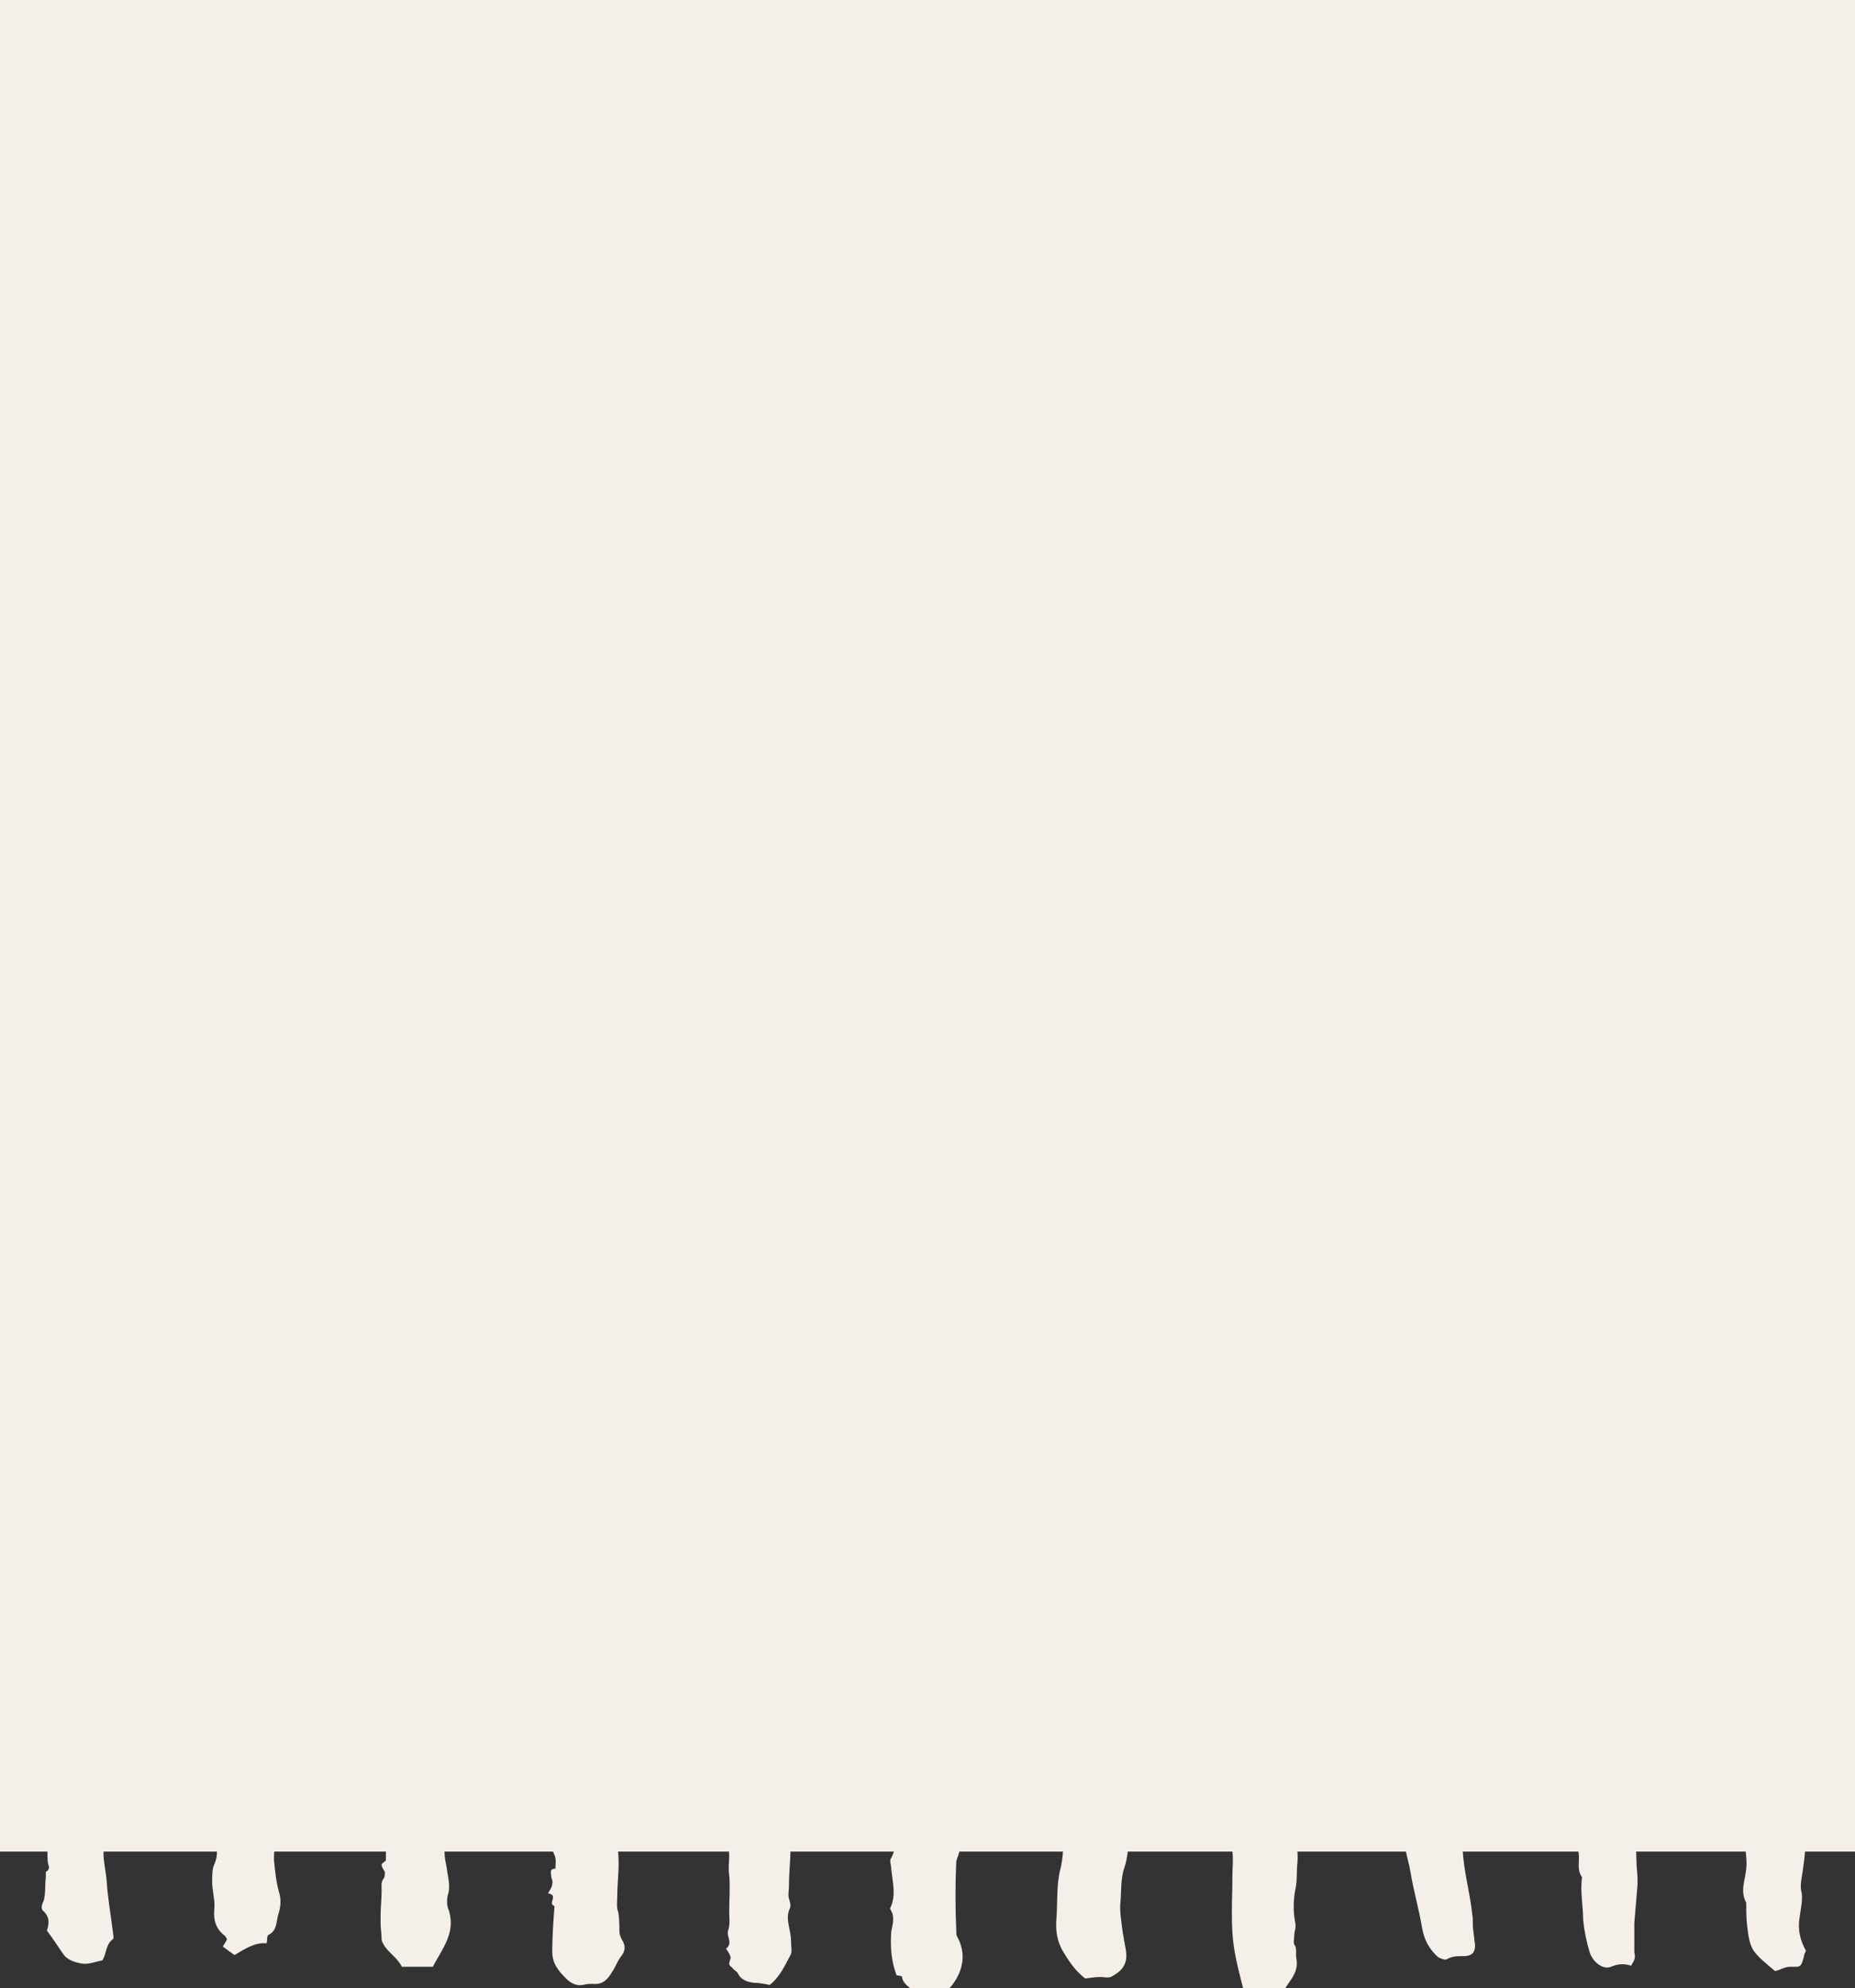 <?xml version="1.0" encoding="utf-8"?>
<!-- Generator: Adobe Illustrator 28.0.0, SVG Export Plug-In . SVG Version: 6.00 Build 0)  -->
<svg version="1.1" id="Layer_1" xmlns="http://www.w3.org/2000/svg" xmlns:xlink="http://www.w3.org/1999/xlink" x="0px" y="0px"
	 viewBox="0 0 174 186.4" style="enable-background:new 0 0 174 186.4;" xml:space="preserve">
<rect x="0" y="0" width="174" height="186.4" fill="#333333" stroke="none"/>
<style type="text/css">
	.st0{fill:#F4F0E9;}
</style>
<g>
	<g>
		<path class="st0" d="M119.5,159.9c0.1,0.2,0.3,0.7,0.4,0.7c1,0,1.4,0.9,1.8,1.5c0.4,0.6,0.7,1.5,0.5,2.4c-0.1,0.3,0,0.7,0.1,1
			c0.1,1.4-0.1,2.7-0.5,4.1c-0.1,0.1-0.1,0.3-0.1,0.5c0.3,0.6,0.2,1.2,0.1,1.8c-0.3,0.9,0,1.8-0.1,2.7c-0.1,0.9,0,1.7-0.2,2.6
			c-0.2,1-0.2,2.1,0,3.1c0.1,0.4-0.1,0.8-0.1,1.2c0,0.3-0.1,0.6,0,0.8c0.3,0.4,0.1,0.9,0.2,1.3c0.3,1.6-1,2.3-1.3,3.4
			c-1,0.1-1.9,0.1-2.7,0.1c-0.5,0-0.9-0.1-1-0.7c-0.3-1.2-0.6-2.3-0.8-3.5c-0.4-2.3-0.2-4.7-0.2-7c0-0.8,0.1-1.5,0-2.3
			c0-0.7,0.2-1.5,0-2.3c0-0.1,0.1-0.3,0.1-0.4c0.1-0.1,0.3-0.3,0.2-0.4c-0.2-1.3,0.2-2.6,0-4c0,0-0.1-0.1,0-0.1
			c0.4-1.7,0.1-3.6,1.6-5c0.2-0.2,0.4-0.4,0.7-0.5c0.4-0.1,0.5-0.4,0.4-0.8C118.9,159.9,119.2,159.9,119.5,159.9z"/>
		<path class="st0" d="M85.9,186.9c-0.5-0.6-1.2-0.8-1.3-1.6c0,0-0.3-0.1-0.5-0.1c-0.5-1.3-0.6-2.7-0.5-4.1c0.1-0.6,0.4-1.4-0.1-2.1
			v-0.1c0.6-1.2,0.2-2.5,0.1-3.7c0-0.3-0.2-0.8,0-1c0.6-1.2,0.5-2.4,0.6-3.7c0.1-0.9-0.1-1.9,0-2.9c0.1-1,0.5-1.9,0.2-2.9
			c0.5-1.4,0.6-2.9,1.7-4c0.3-0.2,0.4-0.5,0.9-0.4c0.3,0.1,0.7-0.2,1.2-0.3c0.5,0.5,1.2,1,1.7,1.6c0.8,1,0.6,2.2,0.5,3.4
			c-0.1,0.9-0.4,1.8-0.4,2.7c-0.1,1.9,0,3.8,0,5.7c0,0.4-0.2,0.7-0.3,1.1c-0.1,2.2-0.1,4.3,0,6.5c0,0.2,0,0.5,0.1,0.6
			c0.8,1.5,0.6,3-0.4,4.4c-0.6,0.8-1.3,1.2-2.1,0.9C86.8,186.7,86.4,186.7,85.9,186.9z"/>
		<path class="st0" d="M55.4,160.8c0.4,0.3,0.7,0.5,1,0.7c0.8,0.6,1.3,1.2,1.2,2.3c-0.1,0.7-0.2,1.5,0.1,2.3
			c0.2,0.3-0.1,0.8-0.1,1.3c0.1,2.2,0.2,4.3,0.4,6.5c0.1,1.3-0.1,2.6-0.1,3.9c0,0.5-0.1,1,0.1,1.5c0.1,0.6,0.1,1.2,0.1,1.8
			c0,0.2,0.1,0.5,0.2,0.7c0.4,0.6,0.4,1.1-0.1,1.7c-0.3,0.4-0.5,1-0.8,1.4c-0.4,0.7-0.9,1.2-1.8,1.1c-0.3,0-0.6,0-0.9,0.1
			c-0.6,0.1-1.1-0.1-1.6-0.6c-0.7-0.7-1.3-1.4-1.3-2.5c0-1.4,0.1-2.8,0.2-4.1c0-0.1,0-0.2,0-0.2c-0.6-0.2,0.2-0.8-0.3-1.1
			c-0.1,0-0.2-0.1-0.3-0.1c0.2-0.3,0.4-0.6,0.4-0.9c0.1-0.2-0.1-0.5-0.1-0.7c0-0.3-0.2-0.7,0.4-0.7c0-0.4,0.1-0.9-0.1-1.3
			c-0.3-0.7-0.6-1.4-0.3-2.3c0-0.1-0.1-0.3-0.1-0.5c-0.2-0.5-0.3-1,0.3-1.4c-0.5-0.3-0.7-0.6-0.6-1.1c0-0.7,0-1.5,0.1-2.2
			c0.2-1.2,0.3-2.4,0.8-3.4c0.3-0.6,0.9-1.1,1.4-1.7c0.3-0.3,0.5-0.2,0.8-0.1C54.9,161.3,55.1,161,55.4,160.8z"/>
		<path class="st0" d="M72.2,186.1c-0.5-0.1-1-0.2-1.5-0.2c-0.7-0.1-1.2-0.3-1.5-0.9c-0.1-0.2-0.4-0.3-0.5-0.5
			c-0.1-0.1-0.3-0.2-0.3-0.4s0.2-0.5,0.1-0.7c-0.1-0.3-0.4-0.7-0.4-0.7c0.7-0.5,0-1.2,0.2-1.7c0.2-0.6,0.1-1.2,0.1-1.8
			c0-1.1,0.1-2.3,0-3.4c-0.1-0.6,0-1.2,0-1.8s-0.1-1.2-0.1-1.8c0.1-1.4,0-2.7-0.1-4.1c0-0.2-0.1-0.4,0-0.5c0.2-0.5,0.2-0.9,0.3-1.4
			c0.1-1.1,0.4-2.2,0.6-3.3c0.3-1.2,1.6-2.1,2.8-1.9c1.4,0.2,2.3,1.4,2,2.9c-0.1,0.6,0.1,1.2,0,1.9c-0.1,1,0.1,2,0.1,3
			c0,0.4-0.1,0.8-0.1,1.3c0,0.2-0.1,0.4,0,0.6c0.5,2.1,0.1,4.2,0.1,6.2c0,0.4-0.1,0.7,0,1.1c0.1,0.3,0.2,0.7,0.1,0.9
			c-0.5,1,0.1,2,0.1,3.1c0,0.5,0.1,0.9,0,1.2C73.6,184.3,73.2,185.3,72.2,186.1z"/>
		<path class="st0" d="M101.8,185.5c-0.8-0.6-1.4-1.4-2-2.4c-0.7-1.1-0.8-2.2-0.7-3.3c0.1-1.4,0-2.9,0.3-4.3
			c0.4-1.4,0.3-2.8,0.5-4.2v-0.1c0.8-0.9,0.2-2.2,0.8-3.1c0.2-0.3,0.2-0.6,0.1-1c-0.1-0.1-0.1-0.4,0-0.5c0.5-0.3,0.2-0.7,0.1-1
			c-0.2-0.6-0.1-0.9,0.3-1.4c0.5-0.7,1-1.5,1.6-2.1c0.4-0.4,0.8-0.5,1.2-0.5c0.7,0,1.3,0.1,2,0.2c0.1,0.1,0.1,0.1,0.2,0.2
			c1.3,1.9,0.7,3.9,0.4,5.9c-0.2,1.4-0.4,2.8-0.6,4.2c-0.2,1-0.2,2-0.5,2.9c-0.4,1.1-0.3,2.2-0.4,3.3c-0.1,0.9,0.1,1.9,0.2,2.8
			c0.1,0.6,0.2,1.1,0.3,1.7c0.2,1.2-0.2,1.9-1.3,2.5c-0.2,0.1-0.3,0.1-0.5,0.1C103.1,185.3,102.5,185.4,101.8,185.5z"/>
		<path class="st0" d="M40.6,184.4c-1.1,0-2,0-2.9,0c-0.5-1-1.6-1.5-1.9-2.5c0-0.6-0.1-1.1-0.1-1.6c0-0.2,0-0.4,0-0.7
			c0-0.8,0.1-1.6,0.1-2.4c0-0.4-0.1-0.7,0.2-1.1c0.1-0.1,0.1-0.4,0.1-0.6c-0.1-0.2-0.3-0.4-0.3-0.7c0-0.1,0.4-0.3,0.4-0.4
			c0-0.4,0-0.8,0-1.2c0-0.3-0.2-0.6-0.2-0.9c0-0.4,0.4-0.8,0.3-1.1S36,170.6,36,170s0-0.9,0.2-1.4c0.1-0.1,0.2-0.2,0.1-0.3
			c-0.4-1.3,0.4-2.4,0.7-3.5c0.2-1,0.9-1.9,1.9-2.4c0.4-0.2,0.5,0.4,1,0.2c0.5-0.3,1.3,0,1.5,0.5s0.7,0.7,1,1.2
			c-0.4,1.1-0.1,2.3-0.4,3.5c-0.2,0.7,0.1,1.5-0.1,2.3c-0.3,1.2-0.2,2.4-0.2,3.6c0,0.5,0.1,0.9,0.2,1.4c0.1,0.9,0.4,1.7,0.1,2.6
			c-0.1,0.4-0.1,1,0.1,1.4c0.4,1.3,0.1,2.4-0.5,3.5C41.3,183.2,40.9,183.8,40.6,184.4z"/>
		<path class="st0" d="M169.4,182.9c-0.1,0.2-0.2,0.4-0.2,0.6c-0.3,1-0.3,0.9-1.3,0.9c-0.5,0-0.9,0.3-1.4,0.4
			c-0.7-0.6-1.5-1.2-2-1.9c-0.4-0.6-0.5-1.4-0.6-2.2c-0.1-0.7-0.1-1.5-0.1-2.2v-0.1c-0.6-1.1-0.1-2.1,0-3.2c0.1-0.8-0.1-1.6-0.1-2.5
			c0-0.8,0.5-1.6,0.4-2.3c-0.3-1.8,0.1-3.5,0.1-5.3c0-0.7,0.3-1.5,1.1-1.9c0.2-0.1,0.4-0.4,0.6-0.5c0.6-0.4,1.2-0.7,1.9-0.4
			c0.3,0.1,0.7,0.1,1.1,0.2c0.6,0.6,0.4,1.4,0.6,2.1c0.1,0.3,0.2,0.6,0.4,0.9c0.5,0.6,0.5,1.3,0.2,2.2c-0.5,1.1-0.9,2.2-0.6,3.5v0.1
			c-0.1,1.4-0.2,2.8-0.4,4.1c-0.1,0.7-0.3,1.4-0.1,2.1c0.1,0.7-0.1,1.5-0.2,2.3C168.6,181,168.9,182,169.4,182.9z"/>
		<path class="st0" d="M9,162.7c0.1,0.2,0.1,0.4,0.3,0.6c0.3,0.3,0.8,0.5,0.8,0.8c0.1,0.8,0.1,1.6,0,2.4c-0.1,1-0.2,2,0,2.9
			c0.1,0.4,0.1,0.9-0.1,1.3c-0.1,0.4-0.2,0.8,0,1.3c0,0.1,0.1,0.2,0,0.3c-0.6,1.3-0.1,2.7,0,4c0.1,1.6,0.4,3.3,0.6,4.9
			c0,0.2,0.1,0.5,0,0.6c-0.7,0.5-0.6,1.4-1,2c-0.6,0.1-1.3,0.4-1.9,0.3c-0.6-0.1-1.3-0.3-1.7-0.8c-0.5-0.7-1-1.5-1.6-2.3
			c0.2-0.6,0.3-1.2-0.3-1.8c-0.3-0.2-0.2-0.6,0-1c0.2-0.7,0.1-1.5,0.2-2.2c0-0.2,0-0.5,0-0.5c0.4-0.2,0.3-0.5,0.2-0.8
			c-0.1-0.7,0-1.4-0.1-2.1c-0.2-0.9,0-1.9,0.2-2.8c0.4-1.4,0.2-2.7,0.3-4.1c0-0.5,0.2-0.8,0.3-1.2c0.1-0.3,0.1-0.3,0.6-0.7
			C6.7,163,7.7,162.6,9,162.7z"/>
		<path class="st0" d="M151.4,162.2c0.5,0.4,0.9,0.8,1.3,1.1c0.2,0.2,1.1,1.9,1.1,2.1c0,1.1,0.1,2.2,0,3.2c0,0.8-0.1,1.5-0.4,2.2
			c-0.1,0.3-0.1,0.6-0.1,0.9c0.1,1,0.2,1.9,0.2,2.8c0,0.6,0.1,1.1,0.1,1.7c0,0.2,0,0.3,0,0.5c-0.1,1.2-0.2,2.4-0.3,3.6
			c0,0.9,0,1.8,0,2.7c0.1,0.6,0.1,0.6-0.3,1.3c-0.6-0.2-1.2-0.2-1.9,0.1c-0.7,0.3-1.7-0.4-2-1.4c-0.3-1-0.5-2-0.6-3
			c0-1.3-0.3-2.7-0.1-4c-0.6-0.8-0.1-1.7-0.4-2.6c-0.3-0.7-0.1-1.6-0.1-2.4c0-0.2,0.1-0.4,0-0.5c-0.4-0.7-0.2-1.4-0.1-2.1
			c0.1-1.2,0.2-2.4,0.3-3.6c0-0.7,0.3-1.1,0.9-1.4C149.9,163,150.7,162.6,151.4,162.2z"/>
		<path class="st0" d="M22.2,163.4c0.8,0,1.4-0.1,2,0c0.4,0.1,0.9,0.4,1.2,0.7c0.4,0.5,0.6,1.1,0.9,1.6c0.5,0.8,0.4,1.6,0,2.2
			c-0.6,1-0.5,1.9-0.4,2.9c0.1,0.8,0.1,1.5-0.1,2.3c-0.1,0.4-0.1,0.9-0.1,1.3c0.1,1,0.2,2.1,0.5,3.1c0.2,0.7,0.1,1.4-0.1,2
			c-0.2,0.7-0.1,1.5-0.9,1.9c-0.2,0.1-0.1,0.5-0.2,0.8c-1.1-0.1-2,0.5-3,1.1c-0.3-0.2-0.7-0.5-1.1-0.8c0.2-0.3,0.3-0.5,0.4-0.7
			c-0.1-0.1-0.1-0.2-0.2-0.3c-0.8-0.6-1.1-1.4-1-2.5c0.1-0.8-0.2-1.7-0.2-2.6c0-0.5,0-1.2,0.2-1.6c0.4-0.9,0.3-1.7-0.1-2.4
			c-0.5-0.8-0.3-1.5-0.2-2.2c0.3-1.2,0.6-2.4,0.8-3.6c0.1-0.7,0.5-1.4,0.6-2.2C21.4,163.8,21.9,163.7,22.2,163.4z"/>
		<path class="st0" d="M137.7,167.2c-0.1,0.7-0.1,1.3-0.2,1.8c0,0.1,0,0.3,0,0.4c-0.8,1.3-0.4,2.7-0.3,4c0.1,2.1,0.7,4.1,0.9,6.1
			c0.1,0.5,0,1,0.1,1.5c0,0.3,0.1,0.6,0.1,0.9c0.2,1-0.1,1.5-1,1.5c-0.6,0-1.1,0-1.6,0.3c-0.2,0.1-0.6-0.1-0.8-0.2
			c-0.8-0.7-1.3-1.6-1.5-2.7c-0.3-1.8-0.8-3.5-1.1-5.3c-0.2-1.3-0.8-2.5-0.4-3.9c0-0.1,0-0.2,0-0.2c-0.5-1.4-0.2-2.9,0-4.3
			c0.1-1.3,0.4-2.6,1.5-3.6c0.6-0.5,0.9-0.6,1.7-0.1c0.1,0.1,0.3,0.1,0.4,0.2c0.7,0.1,1,0.4,1.2,1.1
			C136.9,165.6,137.3,166.5,137.7,167.2z"/>
	</g>
	<rect x="-0.5" y="-39.6" class="st0" width="175" height="213.2"/>
</g>
</svg>
